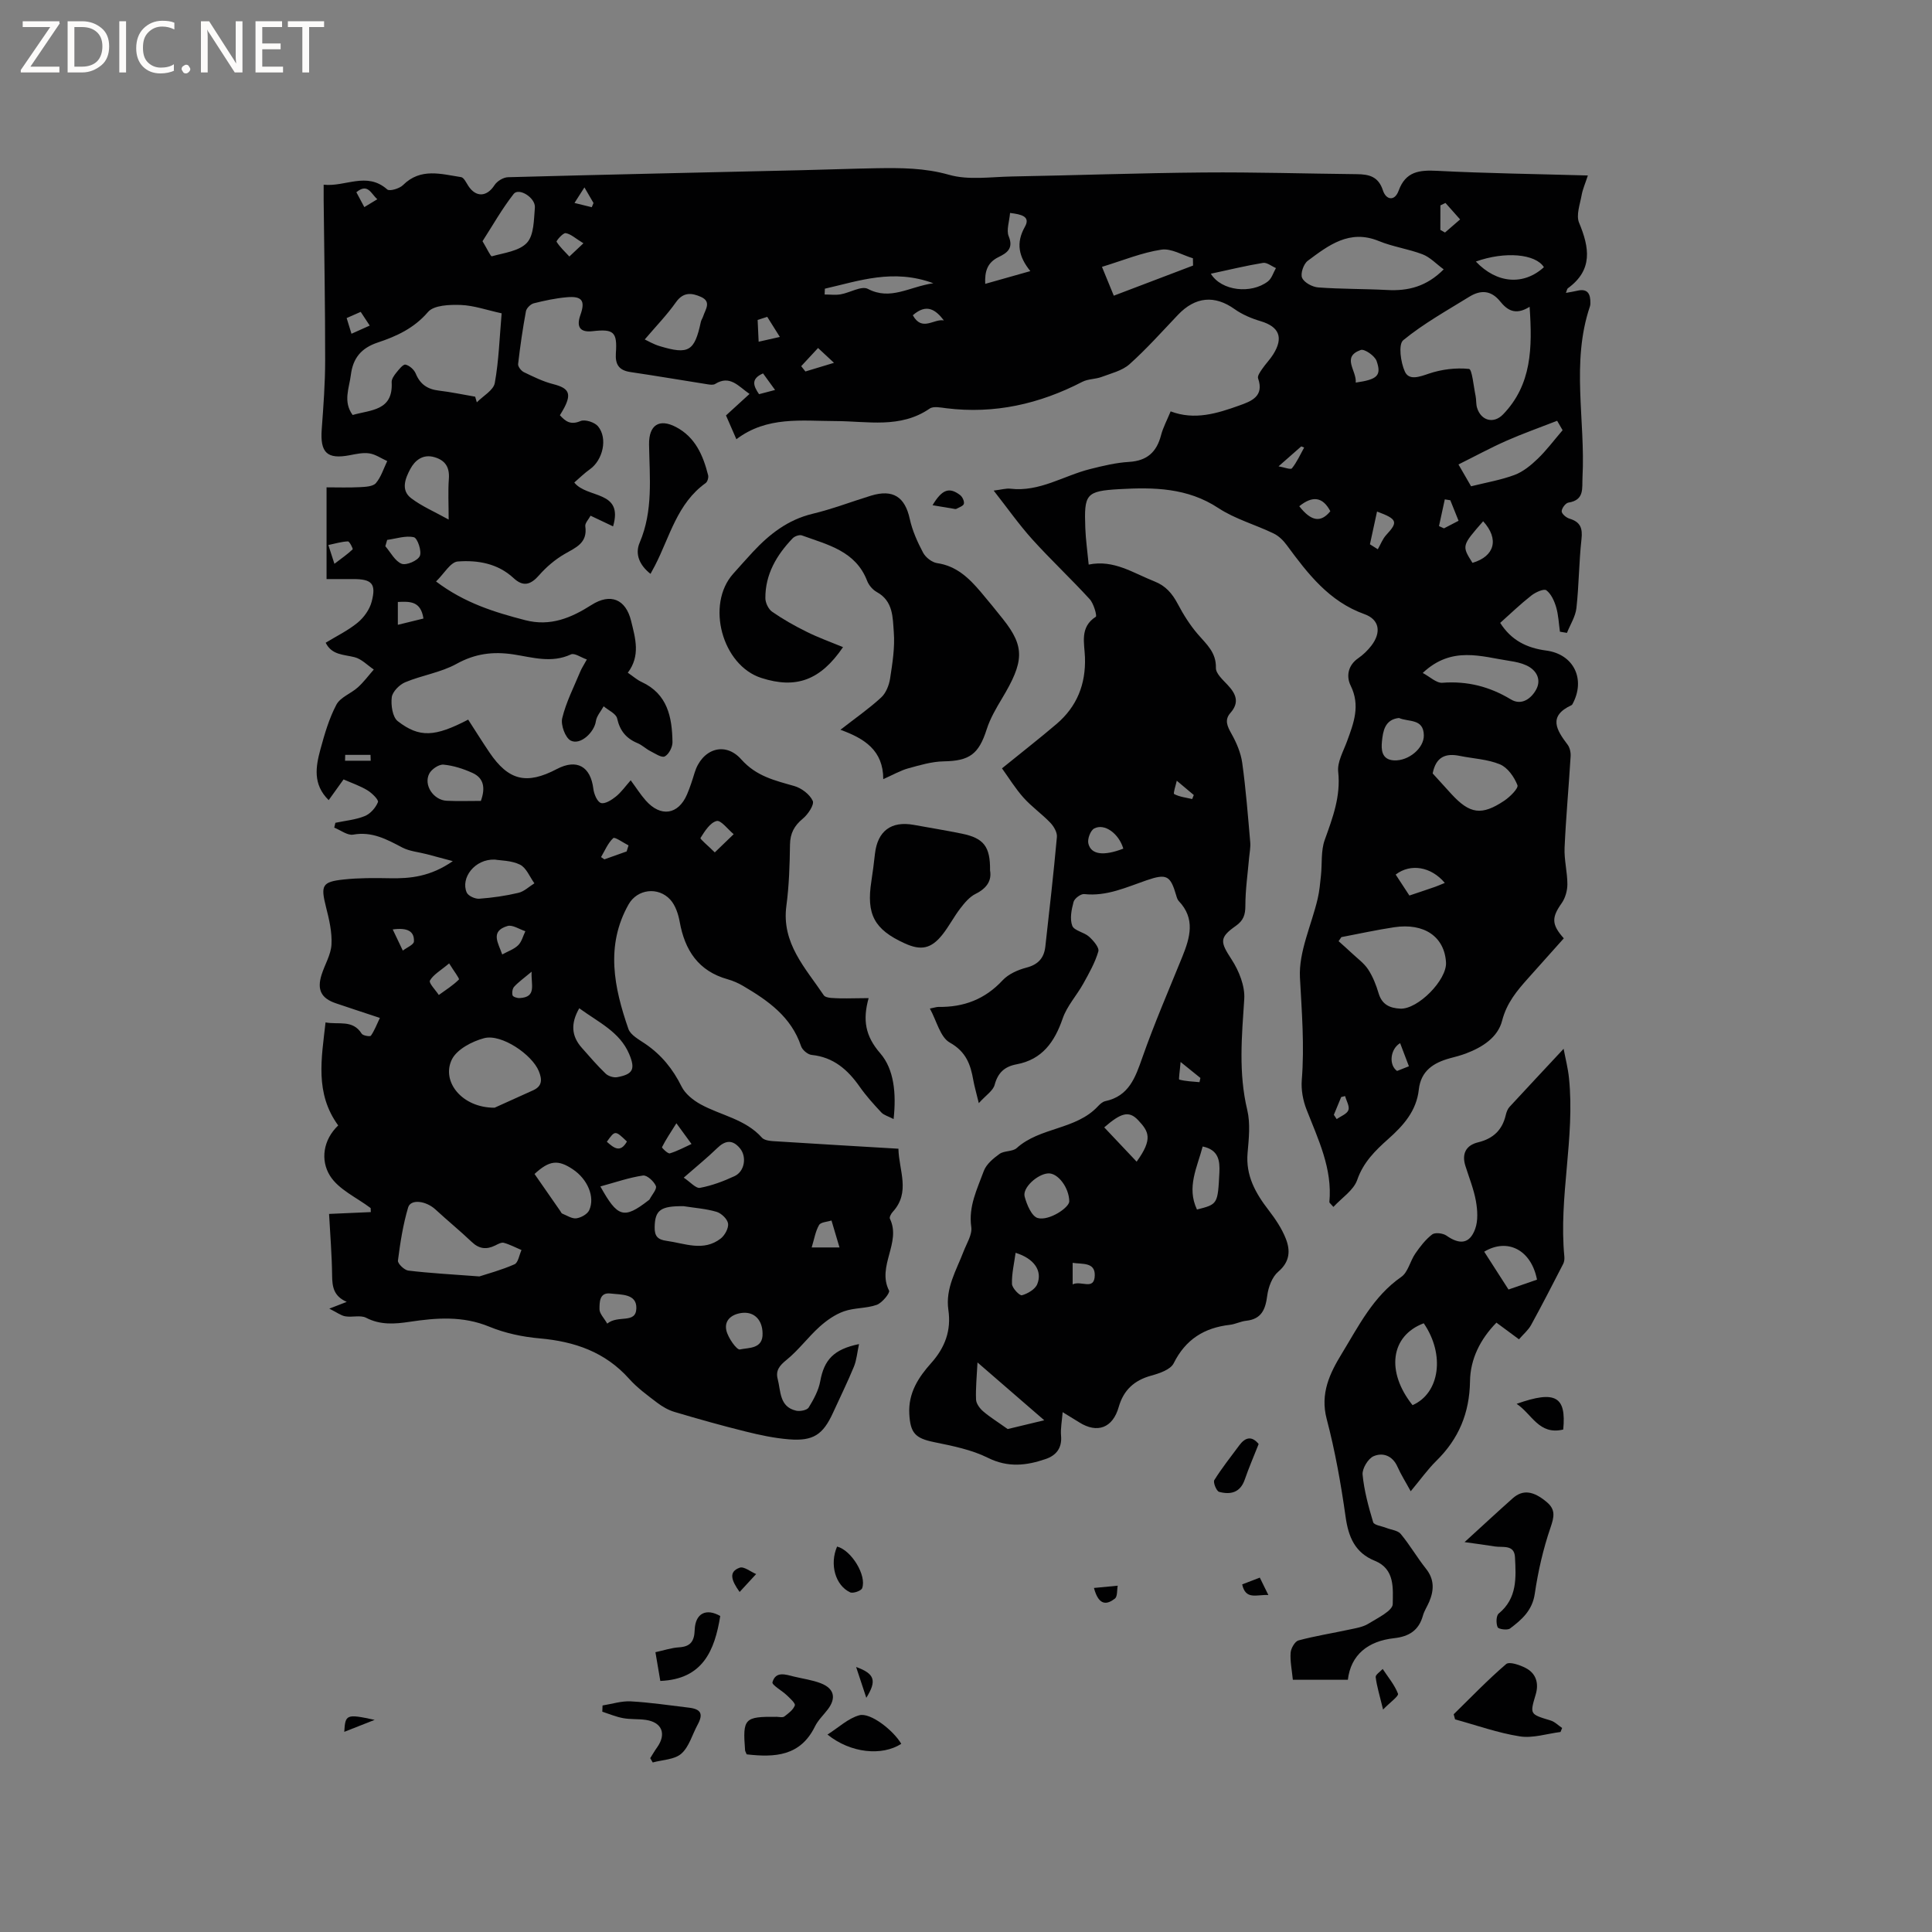 <svg enable-background="new 0 0 400 400" viewBox="0 0 400 400" xmlns="http://www.w3.org/2000/svg"><rect x="0" y="0" width="400" height="400" fill="#808080" stroke="none"/><path d="m12.4 4.8-6.1 9h6v1.2h-8v-.5l6.1-8.9h-5.7v-1.2h7.6v.4z" fill="#fcfbfa"/><path d="m14 15v-10.6h3c1.6 0 2.9.5 4 1.4s1.6 2.2 1.6 3.8-.5 3-1.6 3.9-2.4 1.5-4 1.5zm1.4-9.4v8.2h1.6c1.3 0 2.4-.4 3.1-1.1s1.1-1.8 1.1-3.1-.4-2.3-1.2-3-1.8-1-3.1-1z" fill="#fcfbfa"/><path d="m26.1 4.4v10.6h-1.4v-10.6z" fill="#fcfbfa"/><path d="m36.1 14.6c-.8.4-1.8.6-2.9.6-1.5 0-2.7-.5-3.6-1.4s-1.4-2.2-1.4-3.8c0-1.7.5-3.1 1.5-4.1s2.3-1.6 3.9-1.6c1 0 1.8.1 2.5.4v1.4c-.8-.4-1.6-.6-2.5-.6-1.2 0-2.1.4-2.9 1.2s-1.1 1.8-1.1 3.2c0 1.3.3 2.3 1 3s1.6 1.1 2.7 1.1c1 0 2-.2 2.7-.7v1.3z" fill="#fcfbfa"/><path d="m37.6 14.3c0-.2.1-.5.3-.6s.4-.3.6-.3c.3 0 .5.1.6.3s.3.4.3.6-.1.4-.3.6-.4.3-.6.3c-.3 0-.5-.1-.6-.3s-.3-.4-.3-.6z" fill="#fcfbfa"/><path d="m50.2 15h-1.6l-5.3-8.2c-.2-.2-.3-.5-.4-.7 0 .2.1.7.1 1.5v7.4h-1.4v-10.6h1.7l5.2 8.1c.2.4.4.6.4.7 0-.3-.1-.8-.1-1.5v-7.3h1.4z" fill="#fcfbfa"/><path d="m58.6 15h-5.7v-10.6h5.5v1.2h-4.1v3.4h3.8v1.2h-3.8v3.6h4.3z" fill="#fcfbfa"/><path d="m67.1 5.6h-3.1v9.4h-1.4v-9.4h-3v-1.2h7.5z" fill="#fcfbfa"/><g fill="#010102"><path d="m179.84 206.65c-1.26 4.53-.7 7.85 2.41 11.43 2.86 3.3 3.34 8.32 2.76 13.61-1.1-.58-2.01-.8-2.54-1.37-1.59-1.7-3.17-3.45-4.5-5.35-2.47-3.52-5.42-6.1-9.93-6.56-.81-.08-1.93-1.03-2.19-1.82-2.04-6.08-6.84-9.43-11.99-12.46-1-.59-2.09-1.07-3.2-1.38-6.07-1.7-8.88-6-9.94-11.92-.29-1.59-.88-3.38-1.92-4.54-2.52-2.78-6.86-2.22-8.65.94-4.84 8.56-3.01 17.24-.05 25.79.45 1.29 2.22 2.22 3.52 3.11 3.32 2.27 5.7 5.2 7.49 8.82.75 1.52 2.39 2.83 3.93 3.68 4.22 2.32 9.26 3.05 12.71 6.91.62.69 2.14.71 3.27.78 8.24.53 16.48 1 24.99 1.51.09 4.52 2.57 9.01-1.19 13.09-.33.36-.73 1.1-.57 1.41 2.4 4.96-2.75 9.83-.18 14.88.24.47-1.43 2.54-2.54 2.94-2.16.77-4.65.58-6.81 1.35-1.84.65-3.58 1.88-5.05 3.2-2.4 2.17-4.35 4.85-6.85 6.87-1.45 1.17-2.26 2.2-1.81 3.92.66 2.54.33 5.78 3.83 6.58.8.18 2.24-.1 2.59-.66 1.03-1.68 2.04-3.53 2.39-5.43.8-4.42 2.77-6.63 8.03-7.7-.37 1.7-.49 3.27-1.05 4.66-1.33 3.23-2.88 6.37-4.33 9.55-2.07 4.53-4.08 5.91-9.1 5.51-3.04-.24-6.07-.89-9.04-1.63-4.93-1.22-9.82-2.6-14.7-4.05-1.27-.38-2.51-1.1-3.58-1.91-2.02-1.54-4.12-3.07-5.8-4.95-4.97-5.56-11.29-7.72-18.51-8.36-3.54-.31-7.18-1.08-10.45-2.43-5.49-2.26-10.94-1.84-16.51-1-3.06.46-6.02.69-8.98-.84-1.17-.6-2.89-.05-4.31-.3-.92-.16-1.75-.82-3.31-1.59 1.91-.74 2.76-1.07 3.61-1.4-2.73-1.19-3.01-3.14-3.03-5.51-.05-4.21-.4-8.42-.63-12.7 3.04-.13 5.84-.26 8.64-.38-.01-.28-.02-.55-.03-.83-2.89-2.19-6.65-3.84-8.43-6.71-1.99-3.2-1.43-7.4 1.71-10.4-4.87-6.69-3.45-13.87-2.62-21.33 2.72.52 5.62-.64 7.49 2.34.26.41 1.75.64 1.9.41.73-1.04 1.18-2.26 1.86-3.68-3.35-1.11-6.25-2.06-9.14-3.04-3-1.02-3.91-2.79-2.94-5.87.66-2.12 1.95-4.17 2.06-6.29.14-2.54-.48-5.19-1.12-7.7-1.14-4.52-.87-5.28 3.64-5.76 3.15-.34 6.34-.32 9.52-.26 4.32.09 8.46-.34 13.08-3.54-2.3-.62-3.84-1.04-5.39-1.44-1.7-.45-3.56-.59-5.07-1.38-3.21-1.69-6.26-3.37-10.17-2.67-1.18.21-2.61-.93-3.92-1.45.08-.33.16-.67.24-1 2.04-.43 4.18-.62 6.08-1.39 1.16-.47 2.26-1.72 2.73-2.89.19-.47-1.24-1.88-2.18-2.45-1.52-.92-3.24-1.5-4.94-2.25-1.05 1.46-2.01 2.81-3.08 4.29-3.33-3.27-2.68-6.94-1.71-10.52.86-3.16 1.79-6.38 3.31-9.25.82-1.54 3.02-2.3 4.44-3.58 1.22-1.1 2.21-2.45 3.3-3.69-1.32-.89-2.54-2.2-4-2.56-2.24-.57-4.69-.41-5.96-2.99 2.24-1.37 4.63-2.52 6.62-4.16 1.3-1.07 2.48-2.73 2.9-4.34.98-3.73.04-4.68-3.81-4.68-1.78 0-3.56 0-5.53 0 0-6.4 0-12.49 0-18.99 2.33 0 4.63.08 6.92-.04 1.14-.06 2.68-.13 3.29-.83 1.08-1.26 1.6-3.02 2.35-4.57-1.23-.55-2.41-1.39-3.69-1.59-1.31-.2-2.74.12-4.08.38-4.68.89-6.15-.52-5.79-5.38.35-4.74.71-9.5.71-14.25.01-11.03-.19-22.05-.31-33.08-.01-.94 0-1.88 0-3.3 4.53.49 8.91-2.77 13.16.98.48.43 2.54-.17 3.27-.9 3.65-3.63 7.89-2.28 12.02-1.65.58.09 1.07 1.15 1.5 1.82 1.6 2.44 3.86 2.28 5.43-.17.53-.82 1.83-1.61 2.79-1.63 20.23-.55 40.47-.98 60.71-1.45 5.19-.12 10.38-.32 15.57-.41 5.05-.08 9.97-.08 15.03 1.36 4.03 1.15 8.62.43 12.96.35 13.24-.24 26.48-.72 39.73-.83 10.59-.09 21.18.24 31.77.35 2.52.03 4.44.49 5.37 3.36.63 1.96 2.42 2.34 3.25.06 1.47-4.02 4.31-4.3 8.03-4.11 10.14.52 20.31.65 31.15.96-.53 1.64-1.07 2.83-1.29 4.07-.34 1.9-1.18 4.15-.53 5.71 2.16 5.17 2.89 9.77-2.3 13.56-.21.15-.25.55-.42.97.83-.16 1.56-.26 2.27-.43 2.28-.57 2.83.68 2.79 2.59 0 .21-.02.43-.09.63-3.94 11.63-.92 23.56-1.54 35.34-.12 2.34.46 4.75-2.92 5.29-.58.09-1.39 1.17-1.39 1.8 0 .52.94 1.32 1.61 1.52 2.25.67 2.75 1.95 2.49 4.25-.53 4.74-.52 9.53-1.05 14.27-.2 1.76-1.28 3.42-1.96 5.13-.48-.08-.97-.16-1.45-.24-.24-1.69-.31-3.44-.78-5.06-.38-1.29-1.03-2.77-2.04-3.52-.51-.38-2.27.42-3.13 1.11-2.24 1.76-4.3 3.74-6.42 5.64 2.3 3.63 5.53 5.2 9.53 5.73 5.73.76 8.21 5.97 5.44 11.08-.05.09-.12.19-.21.23-4.91 2.28-3.09 5.15-.81 8.17.47.62.68 1.61.63 2.41-.38 6.31-.97 12.62-1.25 18.93-.11 2.51.58 5.04.58 7.56 0 1.32-.43 2.85-1.18 3.92-2.09 2.95-2.14 4.4.44 7.28-2.46 2.75-4.93 5.51-7.39 8.27-2.32 2.59-4.44 5.12-5.38 8.77-.89 3.49-4.1 5.52-7.49 6.8-1.09.41-2.22.7-3.35 1-3.39.93-5.99 2.62-6.41 6.48-.49 4.42-3.17 7.42-6.33 10.23-2.66 2.37-5.15 4.79-6.42 8.46-.75 2.16-3.21 3.73-4.93 5.6-.6-.7-.85-.86-.84-.99.66-6.95-2.31-12.98-4.73-19.18-.74-1.89-1.14-4.1-.98-6.11.57-7.1 0-14.11-.38-21.19-.28-5.36 2.39-10.87 3.67-16.34.37-1.57.51-3.2.68-4.81.26-2.45-.03-5.08.77-7.33 1.65-4.61 3.35-9.03 2.8-14.14-.22-2.01 1.06-4.22 1.82-6.29 1.39-3.79 2.81-7.42.75-11.57-.91-1.84-.6-4.15 1.56-5.64 1.03-.71 1.98-1.63 2.75-2.63 2.08-2.73 1.67-5.39-1.43-6.5-7.35-2.63-11.73-8.37-16.08-14.27-.71-.97-1.67-1.93-2.74-2.44-3.78-1.83-7.97-2.98-11.44-5.26-6.39-4.22-13.39-4.32-20.47-3.92-6.99.4-7.34 1.02-7.08 8.06.09 2.41.44 4.81.7 7.56 5.2-1.08 9.23 1.76 13.61 3.48 2.36.93 3.69 2.52 4.83 4.66 1.17 2.22 2.54 4.4 4.17 6.29 1.79 2.08 3.81 3.75 3.73 6.96-.03 1.16 1.43 2.46 2.41 3.51 1.73 1.84 2.54 3.61.59 5.82-1.28 1.45-.64 2.76.22 4.3 1.04 1.85 1.94 3.95 2.23 6.04.76 5.46 1.18 10.96 1.66 16.45.09 1.03-.14 2.09-.23 3.13-.29 3.33-.78 6.67-.78 10 0 1.89-.41 3.07-2.01 4.19-3.47 2.43-3.16 3.36-.84 6.93 1.52 2.34 2.79 5.49 2.62 8.17-.51 7.71-1.22 15.3.62 22.98.67 2.81.33 5.93.07 8.88-.42 4.72 1.64 8.35 4.36 11.88 1.4 1.82 2.73 3.79 3.56 5.91.95 2.42.86 4.76-1.57 6.82-1.27 1.08-2.05 3.19-2.28 4.94-.37 2.84-1.15 4.87-4.36 5.22-1.14.12-2.24.71-3.38.84-5.3.61-9.16 3-11.63 7.96-.66 1.33-2.98 2.1-4.69 2.57-3.5.97-5.7 3-6.69 6.48-1.23 4.34-4.43 5.55-8.18 3.18-.98-.62-1.97-1.22-3.43-2.11-.14 1.85-.46 3.38-.33 4.88.23 2.57-1.02 4.09-3.2 4.83-3.97 1.36-7.78 1.81-11.93-.25-3.41-1.7-7.35-2.47-11.14-3.25-3.92-.8-4.94-1.87-5.15-5.87-.23-4.32 1.9-7.56 4.52-10.49 2.88-3.22 4.19-6.76 3.57-11.01-.65-4.49 1.65-8.19 3.15-12.12.64-1.67 1.82-3.48 1.59-5.06-.61-4.28 1.24-7.88 2.59-11.58.52-1.41 1.97-2.62 3.27-3.55.97-.69 2.69-.44 3.54-1.2 4.86-4.38 12.26-3.75 16.82-8.65.42-.45.97-.95 1.54-1.07 4.88-1.05 6.2-4.86 7.65-8.99 2.48-7.07 5.47-13.97 8.29-20.92 1.61-3.98 2.73-7.88-.74-11.52-.27-.29-.41-.74-.52-1.14-1.21-4.15-1.96-4.59-6.16-3.15-4.19 1.44-8.24 3.36-12.89 2.85-.7-.08-2.02.9-2.21 1.62-.43 1.59-.81 3.51-.27 4.94.39 1.03 2.44 1.32 3.47 2.25.9.81 2.16 2.27 1.93 3.06-.68 2.33-1.92 4.51-3.11 6.66-1.36 2.45-3.38 4.63-4.27 7.22-1.68 4.87-4.24 8.51-9.57 9.5-2.45.46-3.84 1.72-4.52 4.24-.32 1.22-1.78 2.13-3.28 3.79-.55-2.28-.91-3.48-1.13-4.71-.57-3.27-1.48-5.92-4.88-7.83-1.98-1.11-2.7-4.46-4.12-7.04 1-.19 1.4-.35 1.79-.34 5.22.08 9.62-1.58 13.26-5.5 1.21-1.3 3.16-2.17 4.93-2.63 2.43-.63 3.65-1.98 3.92-4.32.85-7.57 1.71-15.15 2.4-22.73.09-.95-.64-2.19-1.35-2.94-1.75-1.83-3.88-3.32-5.57-5.21-1.71-1.92-3.07-4.15-4.45-6.06 4.11-3.34 7.78-6.19 11.31-9.2 4.21-3.6 6.06-8.21 5.87-13.8-.1-2.9-1.14-6.22 2.25-8.39.27-.18-.43-2.73-1.27-3.64-3.86-4.22-8.06-8.15-11.89-12.39-2.74-3.04-5.11-6.42-7.99-10.09 1.65-.2 2.59-.5 3.47-.39 6.02.71 10.99-2.68 16.47-4.06 2.66-.67 5.39-1.33 8.11-1.49 3.72-.23 5.69-2.04 6.6-5.52.42-1.61 1.24-3.12 1.99-4.94 4.98 1.89 9.64.42 14.2-1.21 2.44-.87 5.23-1.87 3.9-5.63-.17-.49.44-1.35.84-1.93.71-1.05 1.63-1.97 2.3-3.04 2.18-3.48 1.22-5.72-2.6-6.86-1.89-.56-3.81-1.37-5.4-2.5-4.11-2.93-8.12-2.61-11.74 1.2-3.29 3.46-6.48 7.04-10.02 10.21-1.52 1.35-3.81 1.89-5.8 2.64-1.27.47-2.78.39-3.96 1-8.87 4.59-18.19 6.71-28.19 5.47-1.14-.14-2.64-.47-3.43.08-6.08 4.18-12.9 2.59-19.44 2.58-7.08-.02-14.22-1.05-20.57 3.76-.83-1.9-1.45-3.33-2.15-4.93 1.62-1.48 3.17-2.9 4.87-4.45-2.3-1.58-4.03-3.98-7.11-2.07-.38.24-1.03.16-1.53.08-5.34-.84-10.66-1.75-16.01-2.54-2.38-.35-3.18-1.56-3.02-3.91.31-4.41-.45-5.05-4.83-4.55-2.56.29-3.41-.85-2.51-3.37 1.04-2.92.35-3.94-2.8-3.66-2.31.2-4.61.69-6.87 1.26-.65.17-1.49 1-1.61 1.64-.67 3.62-1.2 7.27-1.62 10.93-.06.52.63 1.41 1.19 1.68 1.97.95 3.98 1.95 6.08 2.48 3.18.81 3.83 1.9 2.29 4.88-.24.47-.53.91-.91 1.56 1.19 1.3 2.23 2.07 4.28 1.2.92-.39 2.92.25 3.62 1.1 2.05 2.49.99 6.99-1.68 8.88-1.15.81-2.16 1.82-3.24 2.75 2.66 3.37 10.24 1.54 8.03 9.08-1.52-.72-3-1.42-4.66-2.21-.39.75-1.19 1.54-1.09 2.2.5 3.47-1.96 4.38-4.3 5.74-1.95 1.13-3.77 2.68-5.26 4.38-1.75 2-3.29 2.46-5.3.59-3.27-3.04-7.44-3.74-11.54-3.43-1.51.11-2.84 2.53-4.5 4.14 5.92 4.47 12.1 6.36 18.46 8.01 5.24 1.36 9.56-.5 13.72-3.15 3.91-2.49 7.09-1.23 8.2 3.29.89 3.63 1.98 7.21-.68 10.74 1.12.76 1.91 1.48 2.85 1.91 5.4 2.49 6.32 7.31 6.4 12.46.02 1.03-.75 2.52-1.6 2.96-.64.33-2-.6-2.98-1.1-.93-.47-1.71-1.26-2.66-1.65-2.35-.98-3.65-2.56-4.22-5.12-.22-.99-1.82-1.68-2.79-2.51-.56 1.03-1.46 2.01-1.61 3.09-.32 2.27-3.18 5.02-5.19 4.02-1.14-.57-2.12-3.25-1.78-4.65.8-3.32 2.42-6.46 3.74-9.65.28-.68.7-1.3 1.36-2.5-1.21-.42-2.56-1.4-3.3-1.05-4.02 1.87-7.97.6-11.88 0-4.23-.64-7.95-.18-11.81 1.96-3.24 1.79-7.14 2.35-10.61 3.8-1.2.5-2.64 1.95-2.79 3.11-.2 1.62.15 4.1 1.24 4.95 4.51 3.49 7.71 3.25 14.58-.32 1.44 2.23 2.88 4.53 4.39 6.77 3.95 5.85 7.69 6.76 13.97 3.46 4.13-2.17 6.99-.55 7.56 4.11.13 1.08.8 2.68 1.57 2.92.82.26 2.21-.62 3.09-1.33 1.13-.91 1.99-2.15 3.07-3.37 1.14 1.54 2.03 2.96 3.12 4.19 3.09 3.5 6.73 2.95 8.54-1.26.62-1.45 1.11-2.98 1.57-4.49 1.49-4.89 6.25-6.6 9.65-2.78 3.14 3.53 6.95 4.37 10.99 5.53 1.5.43 3.2 1.72 3.82 3.07.36.78-.98 2.8-2.04 3.67-1.79 1.48-2.63 3.03-2.67 5.38-.06 4.24-.19 8.5-.75 12.69-1.03 7.74 3.95 12.86 7.73 18.49.47.7 2.3.59 3.51.66 1.73.03 3.51-.05 5.79-.05zm-75.98-141.78c-3.11-.68-5.77-1.63-8.46-1.73-2.31-.08-5.58.03-6.79 1.46-2.89 3.37-6.53 5.03-10.39 6.31-3.45 1.15-5.15 3.25-5.58 6.72-.34 2.74-1.66 5.5.37 8.29 3.76-1.09 8.41-.84 8.08-6.78-.04-.65.5-1.41.95-1.97.55-.68 1.41-1.78 1.91-1.68.83.18 1.8 1.05 2.13 1.87.92 2.23 2.46 3.24 4.79 3.51 2.52.3 5.01.83 7.51 1.26.11.39.22.78.34 1.17 1.29-1.32 3.44-2.49 3.72-4 .84-4.64.98-9.42 1.42-14.43zm212.83-1.35c-3.05 1.91-4.73.56-6.1-1.12-1.91-2.36-4.07-2.39-6.39-.96-4.65 2.87-9.48 5.56-13.68 9-1.04.86-.53 4.6.35 6.51.86 1.86 2.99 1.08 4.95.41 2.62-.89 5.59-1.26 8.32-.98.64.06.95 3.61 1.36 5.56.17.82.07 1.7.31 2.49.82 2.68 3.45 3.39 5.4 1.35 5.91-6.14 6.07-13.7 5.48-22.26zm-38.97 130.5c-.19.28-.39.56-.58.84.91.82 1.84 1.63 2.73 2.47 1.16 1.1 2.53 2.07 3.39 3.38.97 1.48 1.65 3.21 2.16 4.92.69 2.35 2.3 3.09 4.5 3.2 3.63.17 9.68-5.94 9.46-9.58-.32-5.31-4.51-8.22-10.76-7.27-3.65.55-7.27 1.35-10.9 2.04zm21.18-138.25c-1.55-1.14-2.81-2.51-4.36-3.11-2.95-1.13-6.17-1.56-9.08-2.76-6.06-2.48-10.39.88-14.71 4.1-.86.64-1.55 2.66-1.16 3.53.44.99 2.13 1.89 3.35 1.98 4.74.35 9.5.28 14.25.53 4.32.24 8.15-.69 11.71-4.27zm-199.65 208.5c1.58-.52 4.52-1.3 7.27-2.51.77-.34.98-1.93 1.45-2.95-1.22-.52-2.4-1.15-3.66-1.5-.51-.14-1.22.27-1.78.55-1.8.89-3.33.73-4.85-.72-2.43-2.31-5.04-4.44-7.51-6.72-1.96-1.81-5.13-2.23-5.67-.43-1.06 3.57-1.64 7.3-2.11 11-.08.62 1.32 1.97 2.14 2.07 4.39.53 8.83.77 14.72 1.21zm3.15-34.93c1.72-.78 4.86-2.19 7.99-3.61 1.92-.87 1.85-2.27 1.17-3.95-1.39-3.44-7.74-7.78-11.32-6.84-2.5.66-5.65 2.31-6.69 4.42-2.22 4.54 2.08 10.01 8.85 9.98zm194.22-69.21c1.34 1.47 2.61 2.89 3.9 4.29 3.79 4.11 6.24 4.49 10.92 1.36 1.18-.79 2.98-2.58 2.73-3.22-.66-1.69-2.02-3.64-3.6-4.3-2.57-1.08-5.55-1.19-8.34-1.76-2.89-.6-4.94.16-5.61 3.63zm-2.06-20.8c1.49.78 2.83 2.12 4.06 2.03 5.17-.39 9.78.78 14.2 3.45 2.26 1.37 4.29-.27 5.26-2.11 1.05-2.01.07-3.97-2.08-4.95-1.04-.48-2.22-.73-3.36-.9-5.96-.9-12.07-3.19-18.08 2.48zm10.01-38.65c3.16-.79 6.2-1.3 9.03-2.36 1.77-.67 3.39-2.01 4.78-3.35 1.78-1.71 3.28-3.73 5.14-5.9-.2-.34-.65-1.12-1.13-1.95-3.67 1.43-7.16 2.66-10.53 4.15-3.32 1.47-6.51 3.21-9.9 4.89 1.09 1.88 1.87 3.23 2.61 4.52zm-163.02 149.05c-4.81-.06-5.94.82-6.01 4.32-.04 1.88.63 2.6 2.44 2.85 3.8.52 7.66 2.29 11.23-.47.85-.66 1.66-2.14 1.53-3.1-.13-.93-1.38-2.13-2.37-2.43-2.19-.65-4.54-.81-6.82-1.17zm86.6-194.48c.96 2.34 1.78 4.34 2.45 5.97 5.76-2.19 11.08-4.22 16.41-6.24-.01-.5-.02-1.01-.03-1.51-2.19-.65-4.5-2.1-6.54-1.78-4.04.61-7.91 2.22-12.29 3.56zm-108.22 153.5c-1.81 3.15-1.63 5.76.52 8.18 1.61 1.82 3.19 3.67 4.94 5.35.55.53 1.65.87 2.39.74 3.27-.6 3.81-1.65 2.48-4.8-1.95-4.6-6.34-6.55-10.33-9.47zm-20.03-158.81c.94 1.55 1.68 3.2 1.94 3.12 2.54-.71 5.69-1.08 7.27-2.81 1.46-1.6 1.41-4.75 1.63-7.25.18-2.05-3.31-4.22-4.39-2.85-2.42 3.09-4.36 6.55-6.45 9.79zm2.58 128.03c-4.21-.18-7.16 3.83-5.85 6.82.31.7 1.74 1.35 2.6 1.28 2.72-.2 5.45-.59 8.11-1.22 1.19-.28 2.2-1.29 3.3-1.97-.97-1.34-1.67-3.22-2.99-3.87-1.8-.88-4.07-.84-5.17-1.04zm31.01-107.69c.59.27 1.8 1 3.12 1.39 5.98 1.8 7.19 1.05 8.49-5.02.09-.4.35-.76.48-1.15.45-1.42 1.78-3.03-.45-4.03-1.91-.85-3.67-1.06-5.2 1.13-1.86 2.63-4.14 4.97-6.44 7.68zm82.71 223.77c-4.65-4.02-9.09-7.88-13.82-11.97-.14 2.87-.4 5.28-.3 7.68.03.84.77 1.84 1.47 2.44 1.42 1.22 3.04 2.21 5.08 3.67 2.06-.49 4.87-1.17 7.57-1.82zm-105.53-50.99c1.86 2.67 3.6 5.19 5.35 7.7.12.17.21.43.38.5.97.39 2.01 1.1 2.93.98.97-.13 2.28-.86 2.66-1.68 1.25-2.75-.36-6.44-3.38-8.46-3.07-2.06-4.86-1.88-7.94.96zm-17.78-135.49c0-3.19-.15-5.81.04-8.41.18-2.41-.72-3.85-2.99-4.51-2.39-.7-4.05.69-4.98 2.43-1.01 1.88-2.07 4.39.18 6.08 2.22 1.68 4.86 2.8 7.75 4.41zm6.67 58.25c1-2.77.55-4.76-1.73-5.79-1.89-.86-3.97-1.53-6.01-1.72-.95-.09-2.47.94-2.95 1.87-1.22 2.36.88 5.48 3.62 5.61 2.3.11 4.62.03 7.07.03zm42 78c1.36.9 2.51 2.27 3.37 2.11 2.46-.46 4.88-1.37 7.16-2.43 2.08-.97 2.56-3.99 1.12-5.74-1.57-1.91-3.1-1.66-4.79.01-1.96 1.91-4.1 3.63-6.86 6.05zm79.82 4.89c-.05-2.85-2.37-5.91-4.39-5.77-2.2.15-5.33 2.96-4.85 4.79.44 1.67 1.46 4.1 2.71 4.45 2.33.65 6.55-2.16 6.53-3.47zm-97.08-3.07c3.56 6.4 4.85 6.85 9.96 2.88.08-.06.19-.13.23-.21.49-.94 1.57-2.14 1.3-2.77-.41-.97-1.85-2.28-2.66-2.16-2.86.41-5.63 1.39-8.83 2.26zm165.34-96.99c-2.96.31-3.31 2.79-3.52 4.84-.16 1.59-.15 3.81 2.51 3.94 3.01.14 6.2-2.52 6.16-5.19-.06-3.54-3.15-2.71-5.15-3.59zm-80.52-104.56c-.14 1.79-.8 3.55-.28 4.82 1.06 2.57-.41 3.49-2.13 4.33-2.34 1.15-2.85 3.02-2.73 5.53 3.15-.89 6.07-1.71 9.34-2.64-2.41-2.98-3.02-5.81-1.14-9.15 1.24-2.18-.71-2.6-3.06-2.89zm39.88 193.28c-1.13 4.32-3.37 8.44-1.18 13.05 4.29-1.09 4.31-1.09 4.64-7.66.12-2.46-.17-4.71-3.46-5.39zm56.56-183.22c4.35 4.59 9.9 4.98 14.09 1.17-1.73-2.76-8.06-3.33-14.09-1.17zm-54.87 2.52c2.22 3.62 8.39 4.23 11.82 1.59.79-.61 1.12-1.82 1.66-2.76-.9-.38-1.87-1.21-2.69-1.07-3.48.57-6.91 1.41-10.79 2.24zm-79.91 3.1c-.02.4-.03.8-.05 1.2 1.1 0 2.24.15 3.31-.03 1.93-.33 4.32-1.82 5.64-1.13 4.72 2.46 8.5-.43 13.56-1.17-8.33-3.06-15.36-.49-22.46 1.13zm64.55 180.74c3.43-4.75 2.5-6.26.29-8.61-1.9-2.01-3.55-1.48-7 1.51 2.2 2.33 4.41 4.67 6.71 7.1zm-77.45 35.51c-.04-2.65-1.63-4.42-4.09-4.21-2.08.18-3.9 1.38-3.41 3.62.33 1.54 2.17 4.11 2.8 3.96 1.78-.4 4.83-.04 4.7-3.37zm52.39-16.64c-.3 2.21-.82 4.34-.75 6.45.03.86 1.59 2.47 2.06 2.34 1.21-.34 2.76-1.24 3.18-2.32 1.1-2.74-.66-5.29-4.49-6.47zm88.86-76.58c-2.83-3.38-7.09-4.09-10.17-1.73.94 1.44 1.89 2.88 2.84 4.34 1.98-.67 3.67-1.22 5.35-1.81.59-.21 1.16-.47 1.98-.8zm-173.41 91.24c2.26-1.87 5.94.13 6.03-3.17.09-3.06-3.19-2.8-5.34-3.06-2.33-.29-2.29 1.83-2.29 3.26 0 .9.93 1.8 1.6 2.97zm-45.56-162.26c-.13.44-.25.87-.38 1.31 1.1 1.27 1.99 3.08 3.37 3.63.97.38 3.33-.63 3.77-1.61s-.49-3.71-1.23-3.88c-1.71-.39-3.67.3-5.53.55zm226.91-3.86c-4.44 5.08-4.44 5.08-2.21 8.61 4.59-1.34 5.58-4.92 2.21-8.61zm-74.5 67.78c-.93-3.14-3.9-5.3-6.03-4.17-.77.41-1.43 2.17-1.21 3.1.54 2.32 3.15 2.65 7.24 1.07zm48.12-96.49c4.49-.64 5.37-1.45 4.32-4.47-.37-1.07-2.52-2.56-3.29-2.28-4.04 1.46-.81 4.24-1.03 6.75zm-132.7 97.27c1.6-1.55 2.76-2.66 3.91-3.77-1.2-.99-2.65-2.96-3.53-2.73-1.37.35-2.47 2.13-3.34 3.51-.14.22 1.55 1.58 2.96 2.99zm-44.01 21.13c1.19-.66 2.46-1.08 3.31-1.92.73-.72 1-1.91 1.48-2.89-1.24-.4-2.67-1.39-3.7-1.08-3.66 1.09-1.89 3.55-1.09 5.89zm-10.99 1.85c-1.78 1.5-3.27 2.31-3.98 3.56-.28.49 1.17 1.96 1.84 2.98 1.42-1.03 2.93-1.97 4.16-3.2.18-.18-1.03-1.73-2.02-3.34zm80.82 58.81c-.67-2.24-1.16-3.91-1.66-5.58-.89.29-2.22.33-2.57.94-.75 1.29-.99 2.87-1.53 4.64zm-33.77-25.71c-1.25 1.99-2.21 3.42-2.98 4.95-.07.14 1.23 1.41 1.63 1.28 1.61-.49 3.12-1.32 4.48-1.94-1.18-1.62-1.92-2.63-3.13-4.29zm145.06-126.65c-.53 2.43-1 4.61-1.47 6.78.54.34 1.09.69 1.63 1.03.58-1 .99-2.15 1.76-2.98 2.46-2.65 2.33-3.26-1.92-4.83zm-197.43 22.15c-.55-3.66-2.83-3.54-5.3-3.43v4.73c1.84-.45 3.43-.84 5.3-1.3zm71.18-62.46c-.66.21-1.33.43-1.99.64.07 1.5.14 3.01.21 4.51 1.46-.33 2.92-.66 4.39-.99-.87-1.39-1.74-2.77-2.61-4.16zm110.15 39.21c2.49 3.18 4.48 3.44 6.43 1.03-1.59-3.02-3.71-3.23-6.43-1.03zm29.21-57.21c.32.18.64.36.96.54 1.04-.9 2.08-1.81 3.13-2.71-1.01-1.14-2.02-2.27-3.03-3.41-.35.17-.7.34-1.05.5-.01 1.7-.01 3.39-.01 5.08zm-177.42 2.77c-1.66-1.01-2.61-1.94-3.68-2.1-.56-.08-1.98 1.61-1.88 1.78.71 1.13 1.73 2.06 2.65 3.06.75-.7 1.49-1.4 2.91-2.74zm101.29 215.55c1.74-.89 4.51 1.38 4.58-1.89.05-2.73-2.53-2.27-4.58-2.57zm-152.84-149.19c1.54-1.18 2.73-2 3.77-2.99.12-.12-.65-1.66-.97-1.65-1.32.05-2.63.45-4.06.75.44 1.38.7 2.17 1.26 3.89zm60.5 59.55c.13-.42.26-.83.39-1.25-1.09-.55-2.84-1.81-3.16-1.51-1.11 1.02-1.73 2.58-2.53 3.93.23.16.46.31.69.47 1.54-.55 3.07-1.1 4.61-1.64zm36.14-100.47c.29.37.58.73.87 1.1 1.82-.55 3.64-1.1 5.92-1.79-1.26-1.17-2.16-2.01-3.3-3.07-1.25 1.34-2.37 2.55-3.49 3.76zm134.39 27.76c-.38-.06-.76-.12-1.14-.18-.4 1.84-.8 3.69-1.2 5.53.34.16.68.31 1.03.47.95-.49 1.91-.99 3.02-1.57-.65-1.59-1.18-2.92-1.71-4.25zm-111.28-38.3c1.91 3.47 4.37.66 6.43 1.07-1.72-2.25-3.59-3.56-6.43-1.07zm-78.92 135.91c-1.6 1.34-2.71 2.12-3.61 3.1-.37.39-.49 1.26-.34 1.79.09.32.96.6 1.47.57 3.61-.19 2.31-2.8 2.48-5.46zm-28.76-8.75c.83 1.74 1.46 3.06 2.09 4.38.81-.63 2.27-1.22 2.3-1.88.11-2.11-1.31-2.92-4.39-2.5zm208.57 23.54c-2.06 1.23-2.39 4.53-.63 5.76.67-.26 1.48-.58 2.45-.97-.63-1.66-1.18-3.1-1.82-4.79zm-218.11-150.12c.34 1.09.65 2.1 1 3.25 1.4-.63 2.49-1.12 3.78-1.69-.71-1.08-1.26-1.91-1.87-2.84-.97.42-1.8.79-2.91 1.28zm88.7 14.89c-1-1.39-1.72-2.37-2.49-3.43-2.6 1.14-1.98 2.6-.83 4.3 1-.26 1.9-.5 3.32-.87zm87.87 143.31c.06-.29.13-.58.19-.87-1.14-.92-2.27-1.83-4.1-3.31-.16 1.9-.43 3.61-.28 3.65 1.35.35 2.78.4 4.19.53zm16.37-127.5c1.14.19 2.5.74 2.77.41 1.03-1.28 1.72-2.84 2.53-4.3-.2-.08-.4-.16-.6-.24-1.42 1.25-2.84 2.49-4.7 4.13zm-21.07 65.09c-.19.89-.79 2.63-.54 2.76 1.11.59 2.46.73 3.73 1.03.11-.28.22-.56.33-.83-1.08-.92-2.17-1.83-3.52-2.96zm32.52 69.17c.2.3.4.59.59.89.85-.61 2.11-1.05 2.42-1.86.29-.77-.42-1.93-.68-2.91-.27.07-.54.13-.81.2-.5 1.22-1.01 2.45-1.52 3.68zm-153.64-187.91c.12-.29.24-.58.36-.87-.5-.85-.99-1.7-1.88-3.23-.9 1.41-1.48 2.31-2.06 3.22 1.19.3 2.39.59 3.58.88zm-45.77 114.6c-.01-.4-.03-.81-.04-1.21-1.75 0-3.49 0-5.24 0-.01.4-.02.81-.03 1.21zm1.37-116.25c-1.33-1.16-1.95-3.41-4.34-1.45.55 1.04 1.06 1.99 1.65 3.08.97-.59 1.73-1.05 2.69-1.63zm51.68 195.09c-2.45-2.34-2.45-2.34-4.16.05 1.42 1.24 2.76 2.42 4.16-.05z"/><path d="m323.73 217.14c.4 2.11.91 4.06 1.11 6.05 1.28 12.35-2.15 24.59-.96 36.95.05.51-.01 1.1-.24 1.54-2.18 4.23-4.35 8.47-6.64 12.64-.58 1.06-1.59 1.9-2.51 2.97-1.64-1.21-3.06-2.26-4.67-3.45-3.36 3.43-5.41 7.55-5.47 12.14-.1 6.57-2.33 11.91-6.96 16.46-1.8 1.77-3.28 3.87-5.32 6.31-1.02-1.88-2-3.42-2.74-5.08-1.02-2.3-3.03-3-4.94-2.18-1.14.49-2.39 2.57-2.28 3.81.32 3.33 1.22 6.64 2.19 9.86.19.61 1.78.8 2.73 1.18 1.01.4 2.37.51 2.98 1.25 1.89 2.28 3.38 4.88 5.23 7.2 1.75 2.2 1.67 4.44.67 6.82-.41.98-1.03 1.88-1.31 2.89-.85 3.06-2.88 4.33-5.96 4.67-5.4.59-8.97 3.43-9.58 8.61-4.28 0-8.18 0-11.39 0-.2-2.06-.59-3.85-.46-5.61.07-.91.89-2.34 1.63-2.54 3.47-.93 7.04-1.49 10.55-2.25 1.34-.29 2.79-.51 3.92-1.21 1.89-1.17 5.03-2.68 5.04-4.07.03-3.17.5-7.25-3.7-8.95-4.11-1.66-5.47-4.91-6.06-9.12-.96-6.81-2.17-13.62-3.92-20.27-1.38-5.26.66-9.45 3.1-13.45 3.5-5.73 6.52-11.89 12.35-15.94 1.4-.97 1.83-3.28 2.9-4.83 1-1.45 2.12-2.91 3.49-3.96.6-.46 2.23-.27 2.96.24 2.75 1.93 4.82 1.73 5.95-1.39.63-1.73.48-3.91.15-5.78-.45-2.48-1.42-4.86-2.18-7.28-.79-2.53.16-4.26 2.62-4.86 3.13-.76 5.01-2.53 5.74-5.64.14-.6.38-1.27.79-1.71 3.56-3.86 7.14-7.67 11.19-12.02zm-28.96 56.83c-6.89 2.59-7.84 10.03-2.32 16.95 5.62-2.45 6.78-10.45 2.32-16.95zm17.55-6.99c2.09-.72 4.02-1.39 5.9-2.04-1.19-6.16-6.1-8.69-10.93-5.79 1.59 2.48 3.18 4.95 5.03 7.83z"/><path d="m174.54 133.98c-4.68 6.87-9.72 8.7-16.92 6.38-8.12-2.61-11.52-15.2-5.82-21.57 1.34-1.5 2.68-3.01 4.05-4.49 3.44-3.7 7.26-6.69 12.36-7.92 4.11-.98 8.08-2.52 12.13-3.76 4.56-1.39 7.03.27 8.02 4.83.53 2.42 1.59 4.78 2.76 6.98.52.98 1.83 2 2.9 2.16 4.02.58 6.61 3.11 9.04 5.97 1.58 1.86 3.11 3.75 4.63 5.66 4.56 5.74 4.3 8.82-.21 16.35-1.23 2.05-2.48 4.18-3.2 6.44-1.64 5.14-3.56 6.53-8.89 6.62-2.46.04-4.95.79-7.36 1.45-1.59.44-3.06 1.3-5.16 2.23 0-5.97-3.91-8.42-8.87-10.22 3.14-2.44 5.94-4.39 8.42-6.67 1-.91 1.64-2.52 1.86-3.91.49-3.19 1.02-6.46.77-9.64-.23-2.97-.09-6.4-3.48-8.27-.86-.47-1.68-1.41-2.03-2.32-2.39-6.23-8.2-7.49-13.52-9.43-.51-.18-1.48.16-1.9.59-3.32 3.46-5.68 7.44-5.66 12.39 0 .97.64 2.3 1.41 2.83 2.25 1.56 4.65 2.92 7.11 4.13 2.36 1.19 4.85 2.07 7.56 3.19z"/><path d="m204.98 180.21c.38 2.13-.7 3.72-3.02 4.87-1.23.61-2.25 1.84-3.12 2.97-1.35 1.75-2.37 3.76-3.75 5.49-2.32 2.9-4.41 3.3-7.74 1.79-6.34-2.87-8.02-6-6.94-12.9.29-1.88.53-3.77.74-5.66.54-4.72 3.36-6.84 8.03-5.99 3.32.61 6.66 1.14 9.97 1.82 4.53.93 5.89 2.67 5.83 7.61z"/><path d="m134.68 118.81c-2.24-1.76-3.28-4.05-2.24-6.47 2.82-6.61 2.05-13.47 1.94-20.3-.06-4.04 2.1-5.47 5.61-3.61 3.98 2.1 5.59 5.88 6.62 9.96.12.48-.13 1.36-.52 1.63-5.89 4.21-7.41 11.09-10.46 17.03-.3.55-.6 1.09-.95 1.76z"/><path d="m303.22 319.28c3.82-3.48 6.87-6.32 9.98-9.08 2.09-1.85 4.27-1.54 7.04.79 1.87 1.57 1.53 3.06.78 5.27-1.52 4.43-2.58 9.07-3.26 13.71-.51 3.47-2.7 5.37-5.12 7.19-.54.41-2.39.15-2.57-.26-.35-.8-.32-2.39.23-2.84 3.86-3.17 3.58-7.45 3.36-11.67-.14-2.65-2.51-1.96-4.15-2.21-1.98-.32-3.96-.58-6.29-.9z"/><path d="m323.09 358.59c-2.81.35-5.72 1.33-8.42.91-4.54-.71-8.95-2.3-13.41-3.52-.1-.35-.19-.71-.29-1.06 3.58-3.5 7.06-7.14 10.86-10.39.66-.57 2.84.18 4.06.82 2.15 1.11 2.74 3.18 2.07 5.44-1.23 4.16-1.27 4.1 3.08 5.42.87.26 1.59 1.02 2.38 1.55-.1.26-.21.55-.33.83z"/><path d="m154.59 363.22c-.19-.47-.32-.65-.33-.85-.51-6.6-.15-6.98 6.55-6.92.53.01 1.21.2 1.56-.06.85-.64 1.85-1.38 2.19-2.3.16-.44-.98-1.45-1.64-2.09-1.01-.97-3.15-2.14-2.99-2.71.67-2.36 2.73-1.6 4.47-1.17 1.85.45 3.77.7 5.53 1.38 2.8 1.09 3.24 3.06 1.46 5.41-.9 1.18-2.03 2.24-2.67 3.55-3.01 6.13-8.27 6.43-14.13 5.76z"/><path d="m124.75 353.1c1.96-.31 3.93-.96 5.87-.85 4.01.22 8 .83 11.99 1.3 2.55.3 3.04 1.3 1.81 3.56-1.1 2.02-1.74 4.54-3.36 5.97-1.41 1.24-3.9 1.26-5.92 1.82-.17-.3-.34-.59-.52-.89.47-.74.9-1.5 1.41-2.21 1.99-2.78 1.06-5.21-2.3-5.71-1.56-.23-3.19-.08-4.74-.37-1.46-.27-2.86-.87-4.29-1.33.02-.43.04-.86.05-1.29z"/><path d="m149.12 334.58c-1.15 7.09-3.57 13.09-12.41 13.44-.33-1.94-.64-3.76-1.01-5.95 1.71-.37 3.29-.91 4.9-1.01 2.42-.15 3.15-1.31 3.23-3.62.13-3.49 2.44-4.51 5.29-2.86z"/><path d="m186.6 361.04c-3.99 2.57-10.49 1.95-15.28-1.92 2.31-1.46 4.27-3.35 6.58-3.99 2.28-.64 7.05 3.1 8.7 5.91z"/><path d="m260.59 298.97c-.98 2.49-2.03 4.9-2.88 7.37-.94 2.72-2.98 3.16-5.31 2.53-.54-.15-1.28-1.96-.99-2.43 1.56-2.5 3.41-4.82 5.17-7.2 1.25-1.69 2.6-2 4.01-.27z"/><path d="m323.65 295.97c-5.05 1.21-6.47-3.23-9.65-5.32 8.04-2.85 10.31-1.55 9.65 5.32z"/><path d="m173.31 320.2c2.95.74 6.16 5.97 5.19 8.62-.2.55-1.88 1.13-2.48.86-3.08-1.44-4.3-5.82-2.71-9.48z"/><path d="m286.35 353.94c-.74-3.06-1.31-4.87-1.53-6.71-.06-.5.94-1.12 1.45-1.69 1.11 1.69 2.46 3.28 3.17 5.12.19.5-1.6 1.75-3.09 3.28z"/><path d="m193.07 104.6c1.97-3.28 3.46-3.82 5.71-2.1.48.37.9 1.27.78 1.8-.1.45-1 .75-1.57 1.06-.15.08-.41-.01-.62-.04-1.35-.22-2.7-.45-4.3-.72z"/><path d="m153.13 329.6c-1.73-2.42-2.33-4.2.03-5.03.87-.3 2.24.84 3.39 1.32-1.07 1.17-2.15 2.33-3.42 3.71z"/><path d="m226.49 328.77c1.78-.17 3.35-.32 4.92-.47-.17.91-.03 2.23-.58 2.67-1.59 1.24-3.32 1.62-4.34-2.2z"/><path d="m262.6 330.23c-2.45-.12-4.7 1.09-5.42-2.2 1.14-.44 2.26-.87 3.65-1.4.53 1.11 1.01 2.08 1.77 3.6z"/><path d="m177.25 345.13c3.88 1.4 4.31 2.85 2.11 6.38-.74-2.24-1.31-3.95-2.11-6.38z"/><path d="m71.28 358.56c.2-3.63.45-3.74 6.29-2.48-2.47.98-4.34 1.71-6.29 2.48z"/></g></svg>